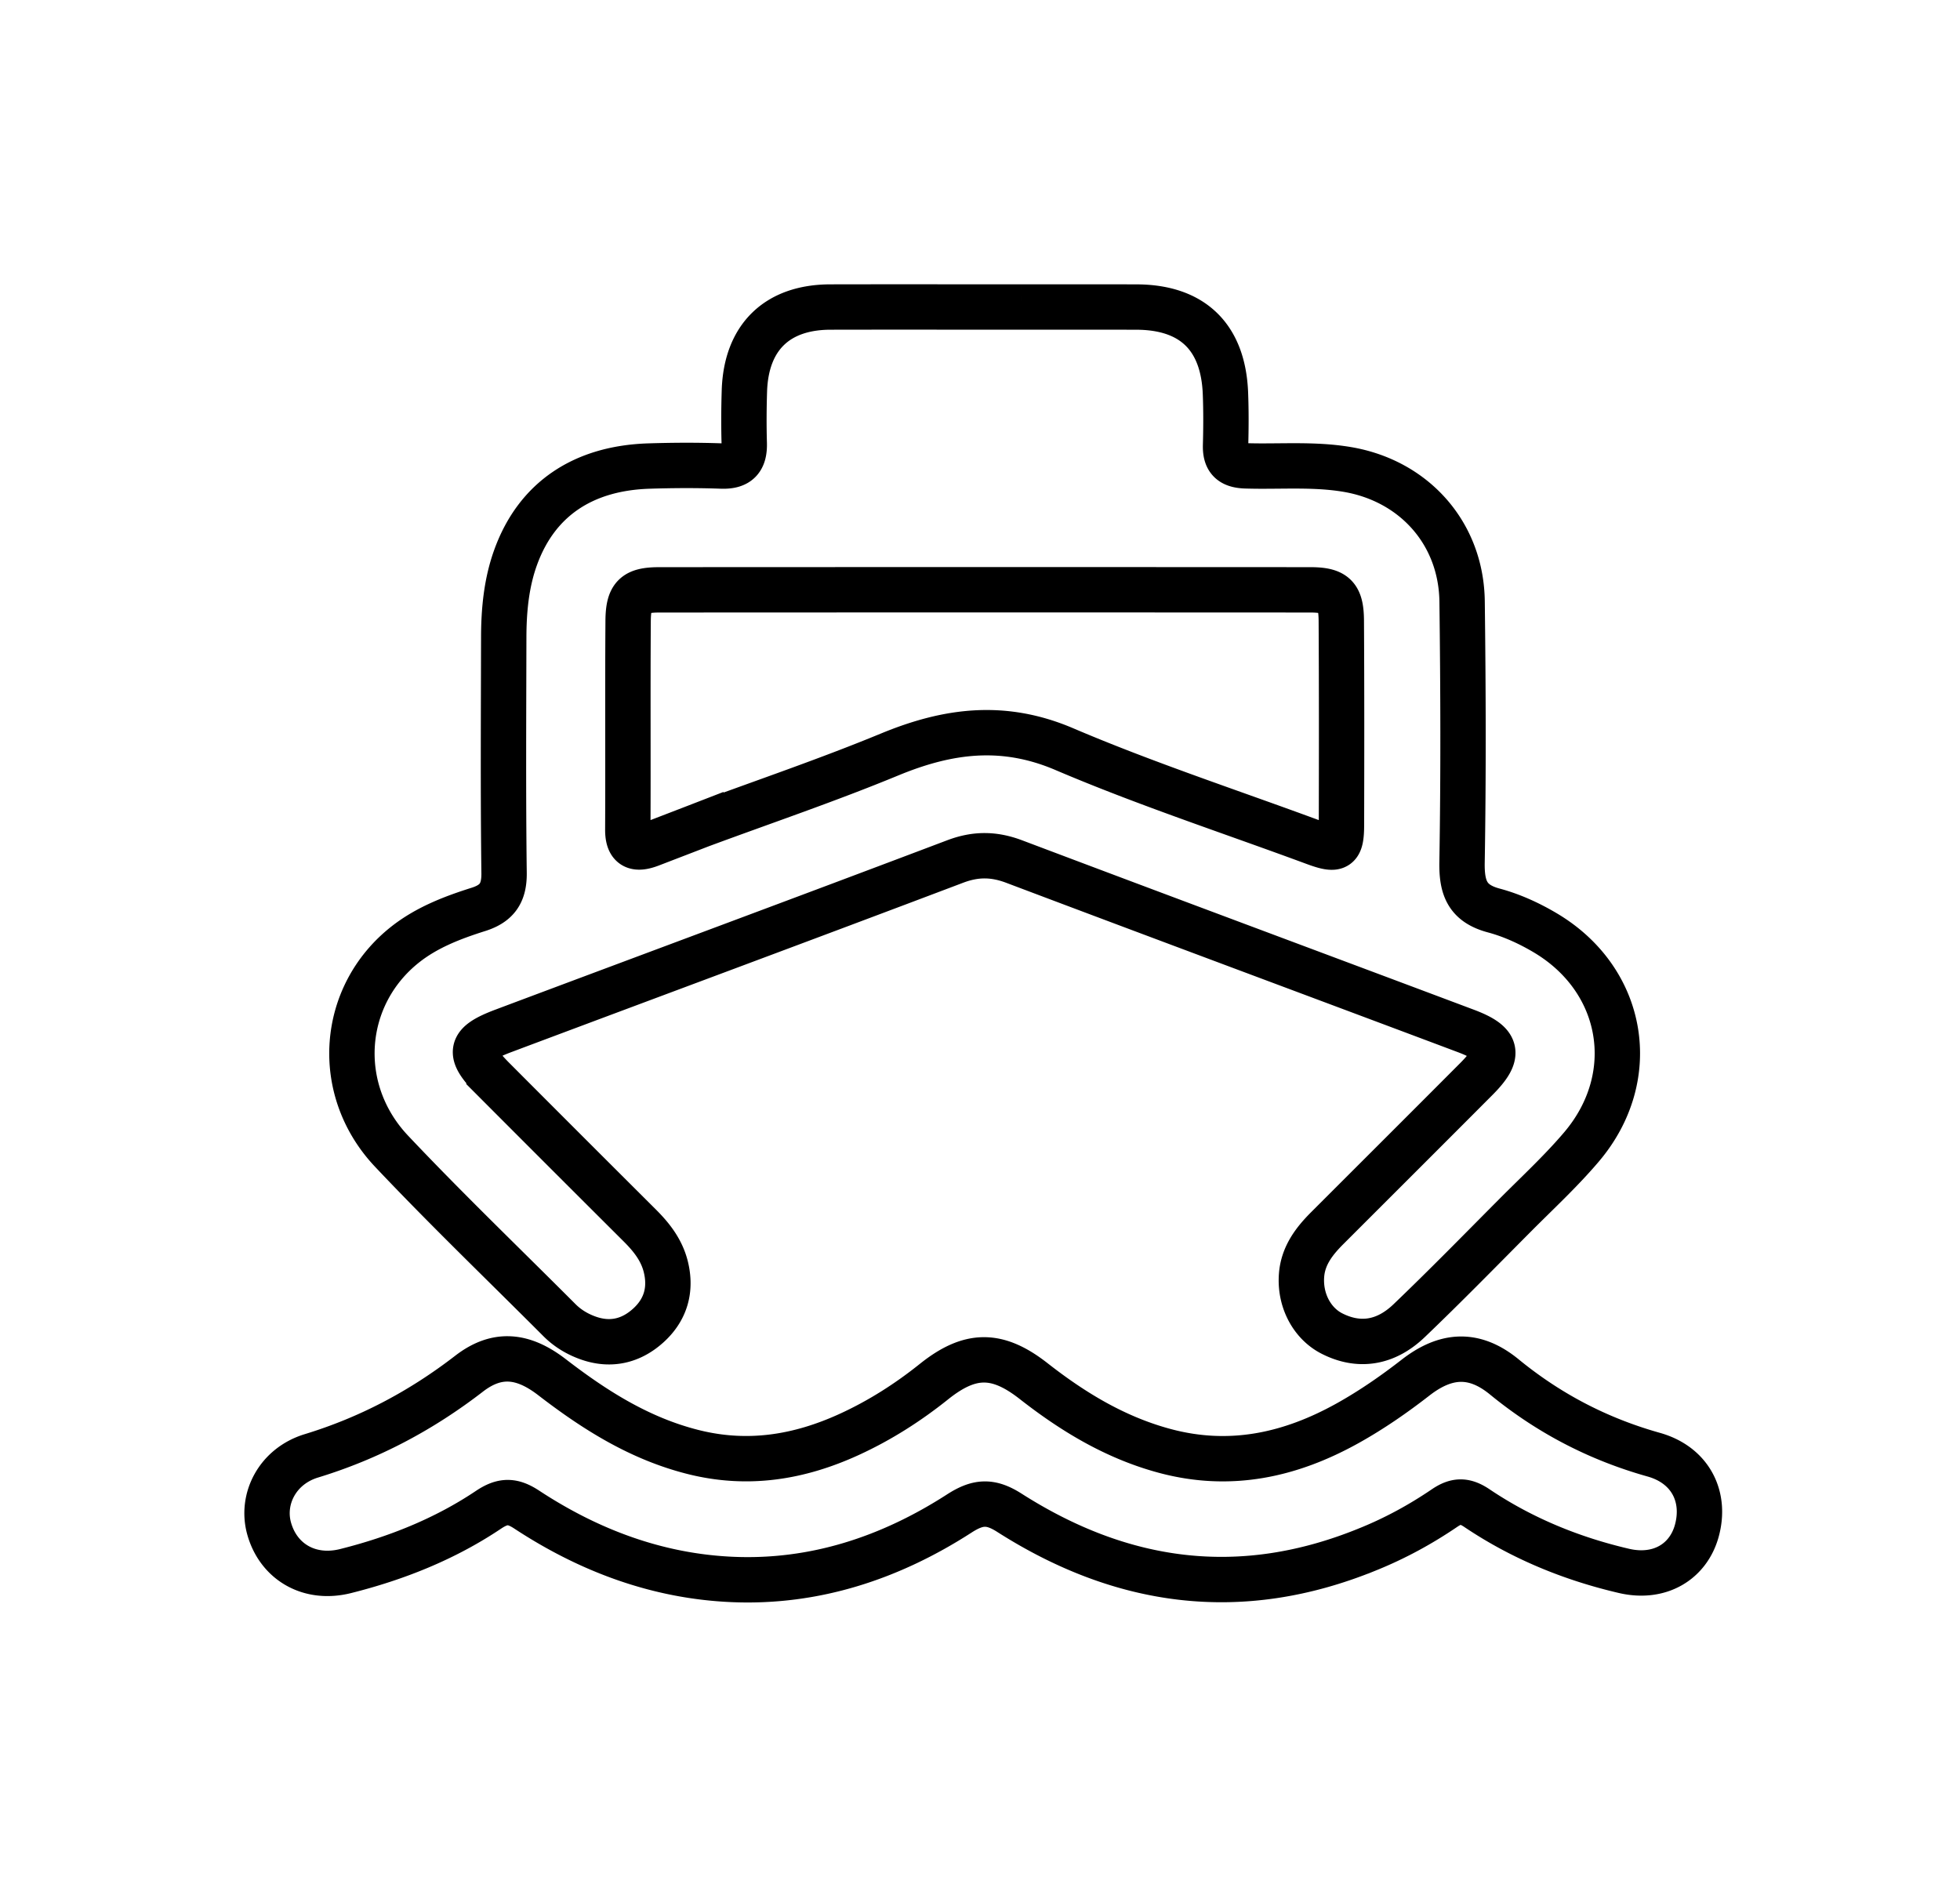 <svg xmlns="http://www.w3.org/2000/svg" viewBox="0 0 432 416" stroke="currentColor" stroke-width="10px" xml:space="preserve"><path fill-opacity="0" d="M225 67.67c8.833.002 17.165-.012 25.498.01 12.318.031 19.113 6.59 19.6 19.008.15 3.828.13 7.668.027 11.498-.086 3.176 1.275 4.396 4.46 4.495 7.476.234 14.955-.471 22.436.808 14.64 2.503 25.051 14.024 25.238 29.098.238 19.162.308 38.332-.013 57.491-.095 5.645 1.18 9.055 6.998 10.612 3.966 1.061 7.861 2.847 11.402 4.957 17.43 10.386 21.053 31.68 7.942 47.14-4.514 5.324-9.685 10.095-14.618 15.056-7.756 7.799-15.445 15.669-23.392 23.27-5.27 5.04-11.168 5.788-16.997 2.831-4.474-2.269-7.17-7.453-6.698-12.972.364-4.25 2.78-7.396 5.658-10.274 10.958-10.956 21.932-21.898 32.87-32.876 5.374-5.394 4.876-7.88-2.304-10.577-33.183-12.465-66.41-24.818-99.572-37.34-4.47-1.687-8.482-1.725-13.01-.01-33.146 12.551-66.378 24.87-99.56 37.323-7.63 2.864-7.977 4.873-2.142 10.718a16364.94 16364.94 0 0 0 32.173 32.164c2.637 2.627 4.859 5.452 5.766 9.172 1.217 4.994-.05 9.345-3.721 12.752-3.8 3.526-8.378 4.691-13.432 2.885-2.377-.849-4.517-2.135-6.314-3.936-12.36-12.385-24.991-24.514-36.998-37.232-12.855-13.617-11.234-34.312 3.021-45.56 4.782-3.773 10.414-5.926 16.133-7.736 4.098-1.296 5.707-3.608 5.651-8.03-.217-17.329-.11-34.662-.074-51.994.012-6.022.599-12.042 2.668-17.696 4.647-12.702 14.818-19.54 29.345-20 5.327-.168 10.67-.195 15.995-.003 3.737.134 5.105-1.488 5.002-5.041-.11-3.83-.087-7.668.032-11.498.368-11.818 7.187-18.48 18.933-18.507 13.832-.03 27.665-.006 41.997-.005m-70.529 114.18c13.884-5.145 27.928-9.9 41.604-15.548 12.852-5.309 25.034-6.932 38.505-1.182 18.03 7.696 36.735 13.812 55.144 20.623 5.038 1.864 5.934 1.342 5.946-3.95.034-14.994.052-29.988-.036-44.981-.033-5.438-1.466-6.8-6.896-6.802-47.814-.025-95.627-.025-143.44.003-5.363.003-6.817 1.366-6.855 6.852-.105 15.327.004 30.654-.069 45.981-.019 4.072 1.953 4.455 5.116 3.234 3.416-1.319 6.836-2.626 10.981-4.23zM301.365 341.536c-28.008 11.414-54.159 7.68-78.892-8.097-4.161-2.655-6.932-2.482-11.027.157-15.167 9.777-31.844 15.333-50.037 14.546-16.48-.712-31.558-6.36-45.303-15.391-3.067-2.016-5.218-2.126-8.42.02-9.614 6.45-20.318 10.708-31.51 13.519-7.982 2.004-14.778-2.026-16.845-9.333-1.852-6.549 1.822-13.776 9.287-16.057 12.775-3.903 24.213-9.967 34.765-18.112 6.175-4.767 11.914-4.138 18.283.769 9.42 7.255 19.284 13.51 31.066 16.485 12.1 3.055 23.445 1.179 34.487-3.889 6.685-3.067 12.87-7.004 18.618-11.604 7.986-6.392 13.979-6.394 21.985-.128 8.715 6.82 18.032 12.465 28.881 15.381 14.404 3.872 27.682.958 40.362-6.115 5.246-2.927 10.173-6.336 14.92-10.027 6.755-5.252 13.002-5.543 19.562-.174 9.832 8.048 20.716 13.718 32.952 17.153 7.97 2.238 11.547 9.112 9.514 16.683-1.85 6.894-8.193 10.765-16.07 8.933-11.577-2.693-22.529-7.177-32.43-13.843-2.652-1.785-4.546-1.757-7.117-.012-5.236 3.554-10.781 6.614-17.031 9.136z"/></svg>
